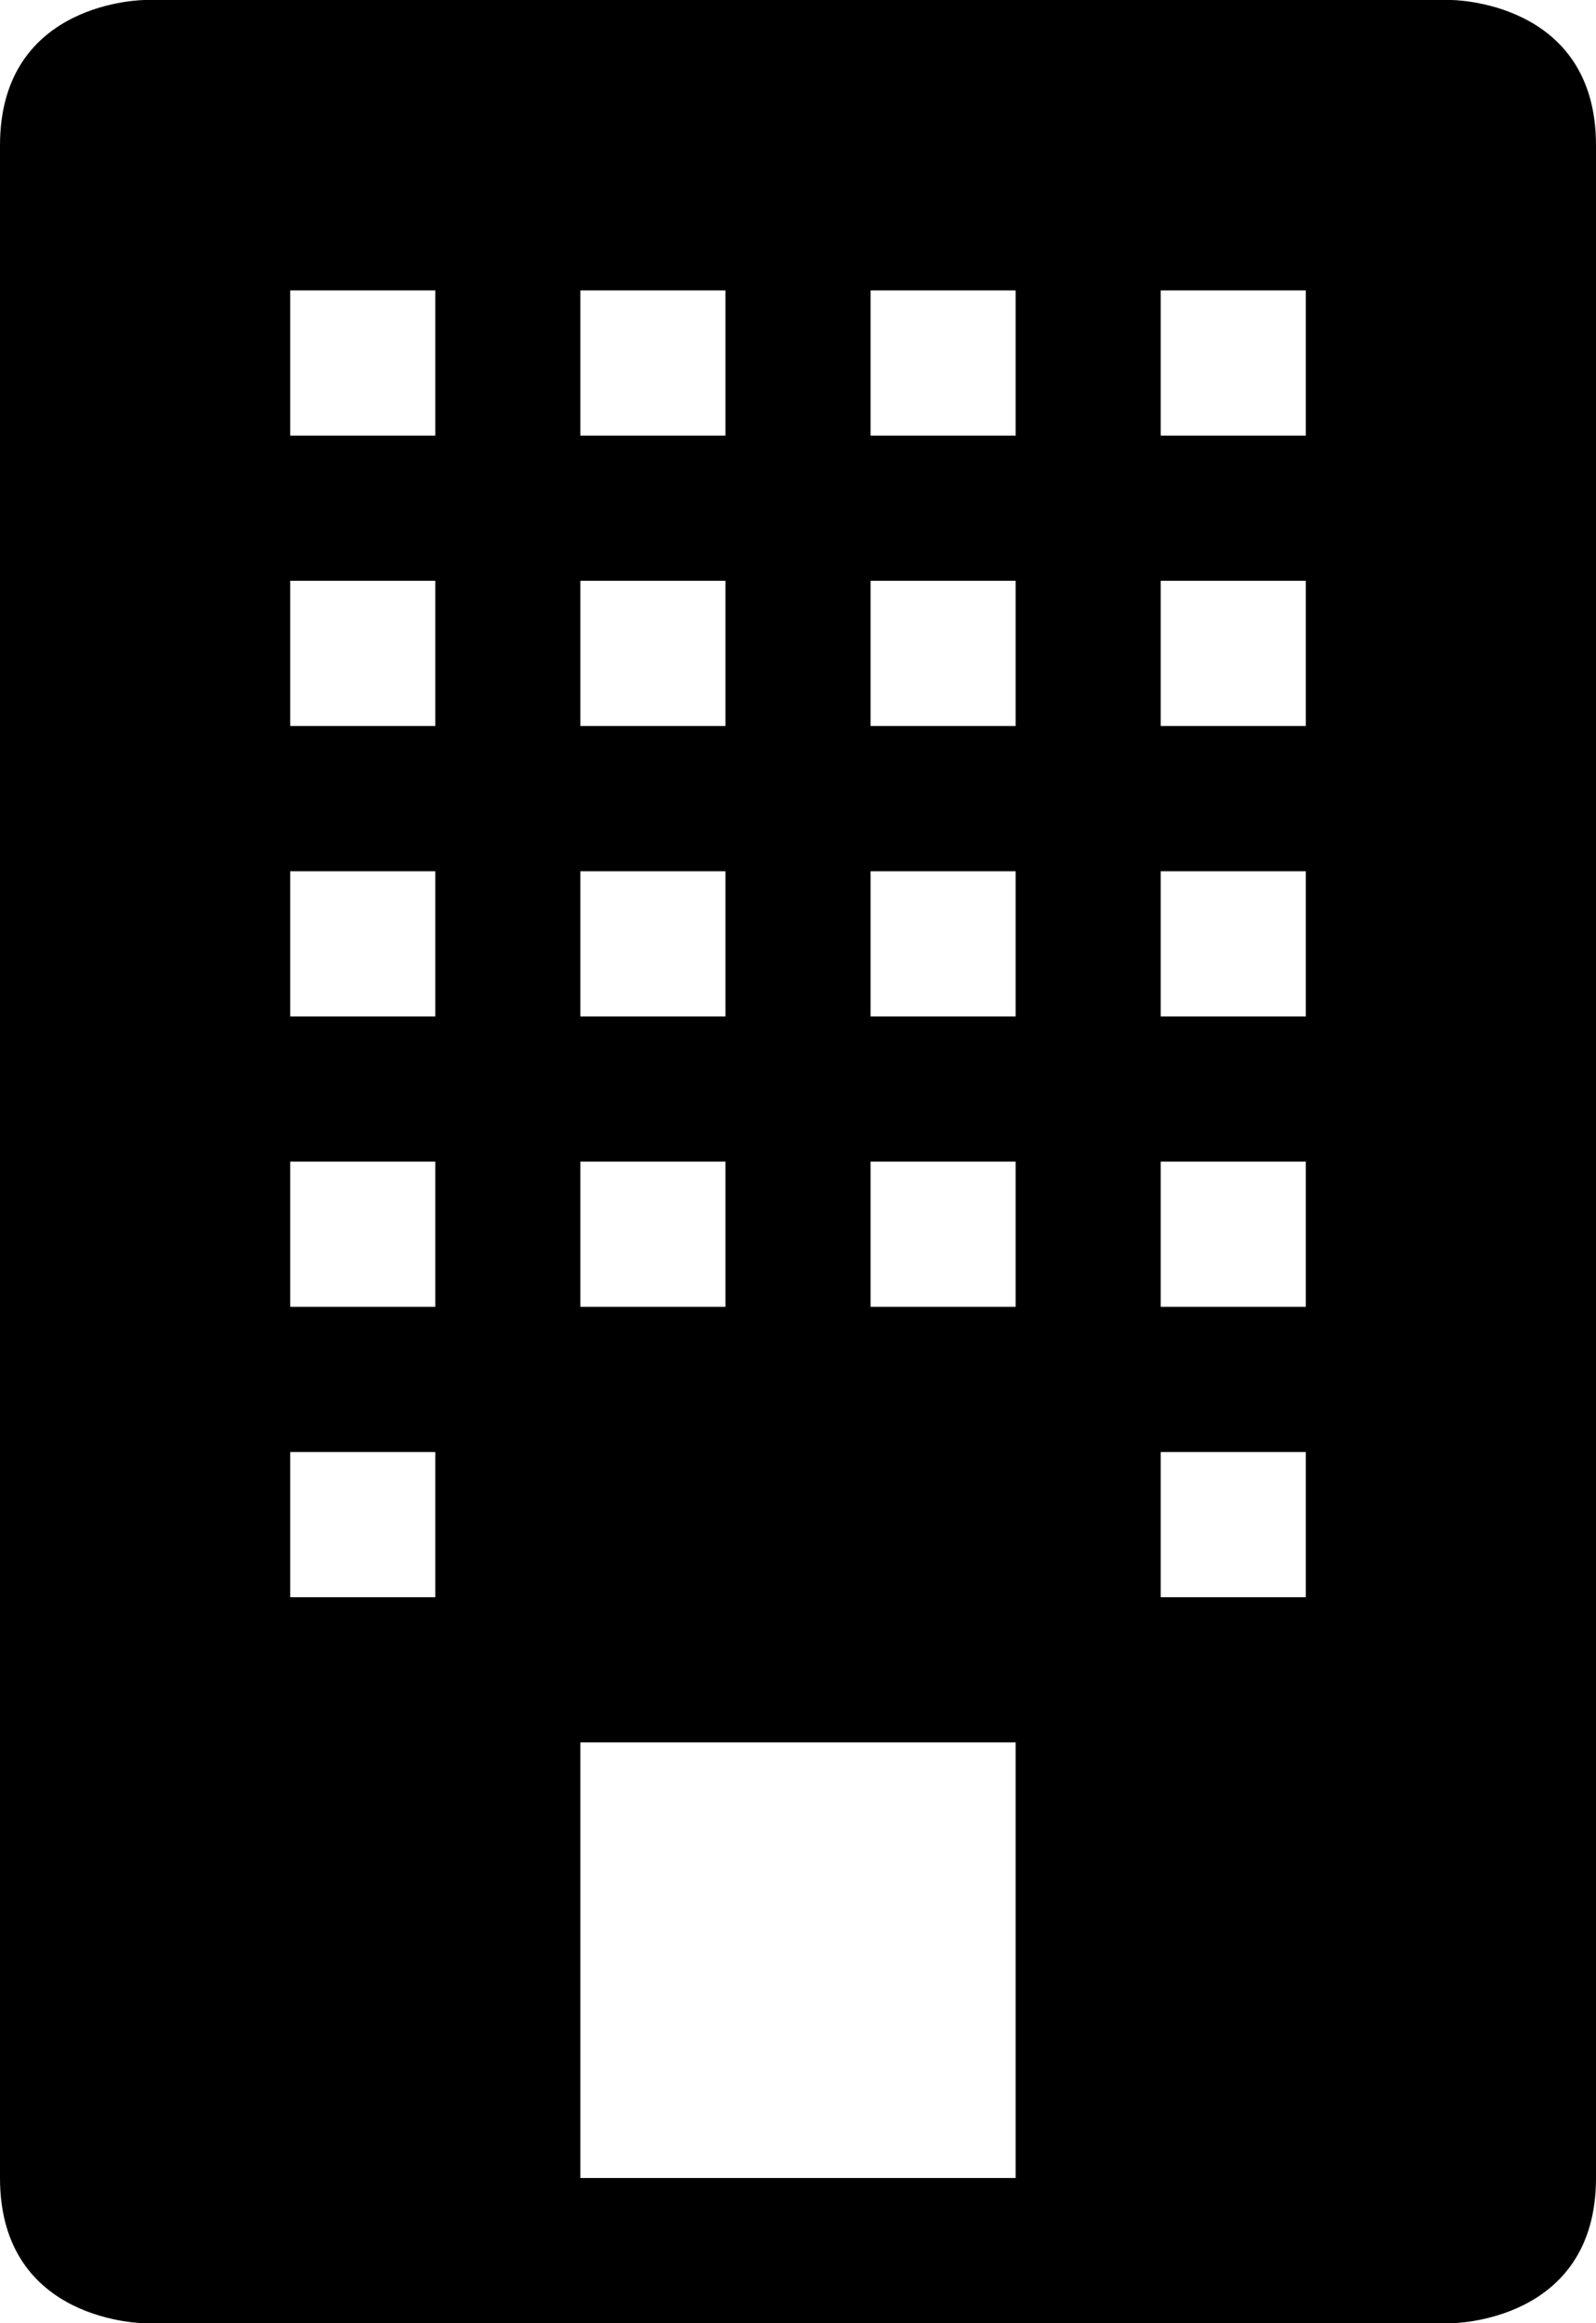<?xml version="1.0" encoding="UTF-8"?>
<svg width="11px" height="16px" viewBox="0 0 11 16" version="1.1" xmlns="http://www.w3.org/2000/svg" xmlns:xlink="http://www.w3.org/1999/xlink">
    <defs></defs>
    <g id="web-app" stroke="none" stroke-width="1" fill="none" fill-rule="evenodd">
        <g id="building" fill="#000000">
            <path d="M0,15 L0,1.001 C0,0 1,0 1,0 L10,0 C10,0 11,0 11,1 L11,15 C11,16 10,16 10,16 L1,16 C1,16 0,16 0,15 Z M4,12 L4,15 L7,15 L7,12 L4,12 Z M2,10 L2,11 L3,11 L3,10 L2,10 Z M8,10 L8,11 L9,11 L9,10 L8,10 Z M2,8 L2,9 L3,9 L3,8 L2,8 Z M4,8 L4,9 L5,9 L5,8 L4,8 Z M6,8 L6,9 L7,9 L7,8 L6,8 Z M8,8 L8,9 L9,9 L9,8 L8,8 Z M2,6 L2,7 L3,7 L3,6 L2,6 Z M4,6 L4,7 L5,7 L5,6 L4,6 Z M6,6 L6,7 L7,7 L7,6 L6,6 Z M8,6 L8,7 L9,7 L9,6 L8,6 Z M2,4 L2,5 L3,5 L3,4 L2,4 Z M4,4 L4,5 L5,5 L5,4 L4,4 Z M6,4 L6,5 L7,5 L7,4 L6,4 Z M8,4 L8,5 L9,5 L9,4 L8,4 Z M2,2 L2,3 L3,3 L3,2 L2,2 Z M4,2 L4,3 L5,3 L5,2 L4,2 Z M6,2 L6,3 L7,3 L7,2 L6,2 Z M8,2 L8,3 L9,3 L9,2 L8,2 Z" id="Shape"></path>
        </g>
    </g>
</svg>